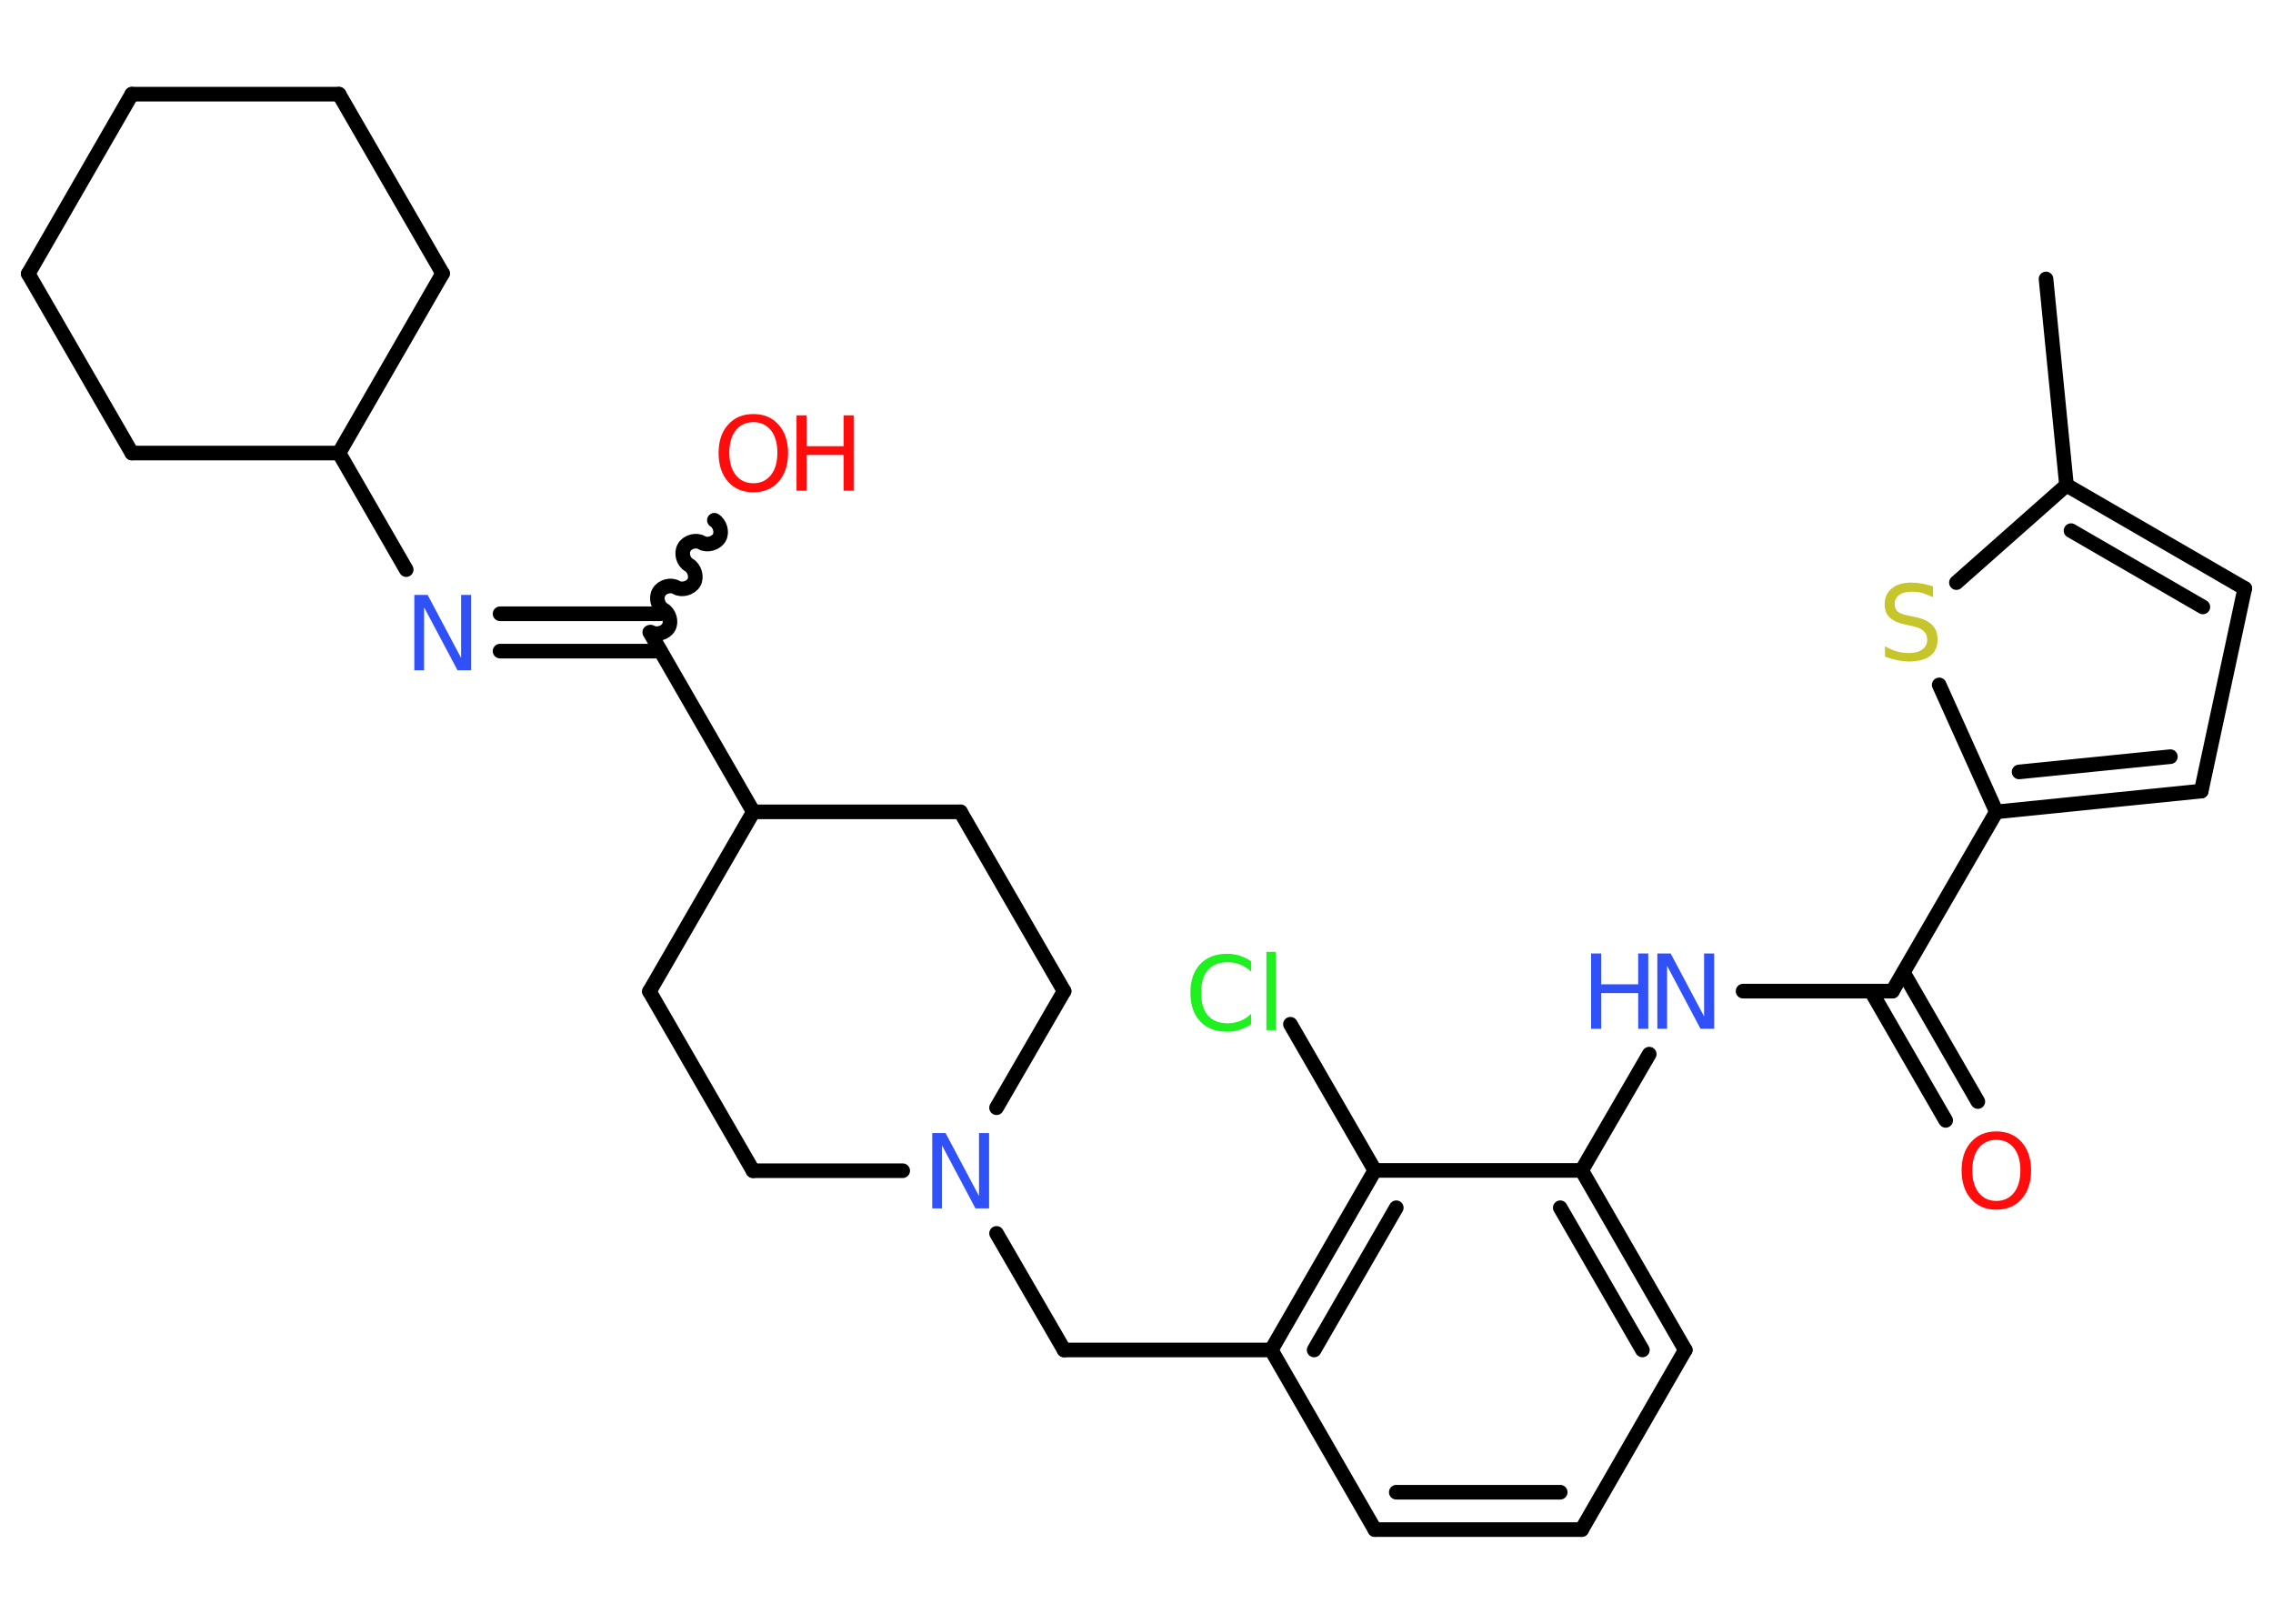 <?xml version='1.0' encoding='UTF-8'?>
<!DOCTYPE svg PUBLIC "-//W3C//DTD SVG 1.1//EN" "http://www.w3.org/Graphics/SVG/1.1/DTD/svg11.dtd">
<svg version='1.2' xmlns='http://www.w3.org/2000/svg' xmlns:xlink='http://www.w3.org/1999/xlink' width='70.0mm' height='50.0mm' viewBox='0 0 70.0 50.0'>
  <desc>Generated by the Chemistry Development Kit (http://github.com/cdk)</desc>
  <g stroke-linecap='round' stroke-linejoin='round' stroke='#000000' stroke-width='.45' fill='#3050F8'>
    <rect x='.0' y='.0' width='70.0' height='50.0' fill='#FFFFFF' stroke='none'/>
    <g id='mol1' class='mol'>
      <line id='mol1bnd1' class='bond' x1='63.01' y1='8.59' x2='63.64' y2='14.94'/>
      <g id='mol1bnd2' class='bond'>
        <line x1='69.13' y1='18.12' x2='63.64' y2='14.94'/>
        <line x1='67.84' y1='18.69' x2='63.78' y2='16.34'/>
      </g>
      <line id='mol1bnd3' class='bond' x1='69.13' y1='18.12' x2='67.79' y2='24.36'/>
      <g id='mol1bnd4' class='bond'>
        <line x1='61.48' y1='25.0' x2='67.79' y2='24.36'/>
        <line x1='62.18' y1='23.77' x2='66.84' y2='23.3'/>
      </g>
      <line id='mol1bnd5' class='bond' x1='61.48' y1='25.0' x2='58.28' y2='30.52'/>
      <g id='mol1bnd6' class='bond'>
        <line x1='58.62' y1='29.95' x2='60.91' y2='33.92'/>
        <line x1='57.62' y1='30.52' x2='59.92' y2='34.5'/>
      </g>
      <line id='mol1bnd7' class='bond' x1='58.28' y1='30.52' x2='53.68' y2='30.52'/>
      <line id='mol1bnd8' class='bond' x1='50.79' y1='32.46' x2='48.71' y2='36.04'/>
      <g id='mol1bnd9' class='bond'>
        <line x1='51.9' y1='41.57' x2='48.71' y2='36.04'/>
        <line x1='50.58' y1='41.57' x2='48.05' y2='37.19'/>
      </g>
      <line id='mol1bnd10' class='bond' x1='51.9' y1='41.57' x2='48.71' y2='47.1'/>
      <g id='mol1bnd11' class='bond'>
        <line x1='42.34' y1='47.1' x2='48.71' y2='47.1'/>
        <line x1='43.0' y1='45.95' x2='48.05' y2='45.95'/>
      </g>
      <line id='mol1bnd12' class='bond' x1='42.34' y1='47.1' x2='39.15' y2='41.57'/>
      <line id='mol1bnd13' class='bond' x1='39.15' y1='41.57' x2='32.77' y2='41.57'/>
      <line id='mol1bnd14' class='bond' x1='32.77' y1='41.57' x2='30.69' y2='37.98'/>
      <line id='mol1bnd15' class='bond' x1='27.8' y1='36.05' x2='23.19' y2='36.05'/>
      <line id='mol1bnd16' class='bond' x1='23.19' y1='36.05' x2='20.0' y2='30.53'/>
      <line id='mol1bnd17' class='bond' x1='20.0' y1='30.53' x2='23.2' y2='25.0'/>
      <line id='mol1bnd18' class='bond' x1='23.2' y1='25.0' x2='20.01' y2='19.47'/>
      <path id='mol1bnd19' class='bond' d='M22.0 16.02c.17 .1 .25 .37 .15 .54c-.1 .17 -.37 .25 -.54 .15c-.17 -.1 -.44 -.03 -.54 .15c-.1 .17 -.03 .44 .15 .54c.17 .1 .25 .37 .15 .54c-.1 .17 -.37 .25 -.54 .15c-.17 -.1 -.44 -.03 -.54 .15c-.1 .17 -.03 .44 .15 .54c.17 .1 .25 .37 .15 .54c-.1 .17 -.37 .25 -.54 .15' fill='none' stroke='#000000' stroke-width='.45'/>
      <g id='mol1bnd20' class='bond'>
        <line x1='20.34' y1='20.05' x2='15.4' y2='20.05'/>
        <line x1='20.34' y1='18.9' x2='15.4' y2='18.9'/>
      </g>
      <line id='mol1bnd21' class='bond' x1='12.51' y1='17.54' x2='10.44' y2='13.95'/>
      <line id='mol1bnd22' class='bond' x1='10.44' y1='13.95' x2='13.63' y2='8.42'/>
      <line id='mol1bnd23' class='bond' x1='13.63' y1='8.42' x2='10.44' y2='2.9'/>
      <line id='mol1bnd24' class='bond' x1='10.44' y1='2.9' x2='4.06' y2='2.9'/>
      <line id='mol1bnd25' class='bond' x1='4.06' y1='2.9' x2='.87' y2='8.43'/>
      <line id='mol1bnd26' class='bond' x1='.87' y1='8.43' x2='4.06' y2='13.95'/>
      <line id='mol1bnd27' class='bond' x1='10.44' y1='13.95' x2='4.06' y2='13.95'/>
      <line id='mol1bnd28' class='bond' x1='23.2' y1='25.0' x2='29.58' y2='25.0'/>
      <line id='mol1bnd29' class='bond' x1='29.58' y1='25.0' x2='32.77' y2='30.52'/>
      <line id='mol1bnd30' class='bond' x1='30.69' y1='34.11' x2='32.77' y2='30.52'/>
      <g id='mol1bnd31' class='bond'>
        <line x1='42.34' y1='36.04' x2='39.15' y2='41.57'/>
        <line x1='43.0' y1='37.19' x2='40.47' y2='41.57'/>
      </g>
      <line id='mol1bnd32' class='bond' x1='48.71' y1='36.04' x2='42.34' y2='36.04'/>
      <line id='mol1bnd33' class='bond' x1='42.34' y1='36.04' x2='39.74' y2='31.54'/>
      <line id='mol1bnd34' class='bond' x1='61.48' y1='25.0' x2='59.72' y2='21.09'/>
      <line id='mol1bnd35' class='bond' x1='63.64' y1='14.94' x2='60.25' y2='17.94'/>
      <path id='mol1atm7' class='atom' d='M61.48 35.1q-.34 .0 -.54 .25q-.2 .25 -.2 .69q.0 .44 .2 .69q.2 .25 .54 .25q.34 .0 .54 -.25q.2 -.25 .2 -.69q.0 -.44 -.2 -.69q-.2 -.25 -.54 -.25zM61.48 34.84q.49 .0 .78 .33q.29 .33 .29 .87q.0 .55 -.29 .88q-.29 .33 -.78 .33q-.49 .0 -.78 -.33q-.29 -.33 -.29 -.88q.0 -.55 .29 -.87q.29 -.33 .78 -.33z' stroke='none' fill='#FF0D0D'/>
      <g id='mol1atm8' class='atom'>
        <path d='M51.03 29.36h.42l1.03 1.94v-1.94h.31v2.32h-.42l-1.03 -1.94v1.94h-.3v-2.32z' stroke='none'/>
        <path d='M49.0 29.36h.31v.95h1.14v-.95h.31v2.32h-.31v-1.1h-1.14v1.1h-.31v-2.32z' stroke='none'/>
      </g>
      <path id='mol1atm15' class='atom' d='M28.7 34.89h.42l1.03 1.94v-1.94h.31v2.32h-.42l-1.03 -1.94v1.94h-.3v-2.32z' stroke='none'/>
      <g id='mol1atm20' class='atom'>
        <path d='M23.2 13.0q-.34 .0 -.54 .25q-.2 .25 -.2 .69q.0 .44 .2 .69q.2 .25 .54 .25q.34 .0 .54 -.25q.2 -.25 .2 -.69q.0 -.44 -.2 -.69q-.2 -.25 -.54 -.25zM23.2 12.75q.49 .0 .78 .33q.29 .33 .29 .87q.0 .55 -.29 .88q-.29 .33 -.78 .33q-.49 .0 -.78 -.33q-.29 -.33 -.29 -.88q.0 -.55 .29 -.87q.29 -.33 .78 -.33z' stroke='none' fill='#FF0D0D'/>
        <path d='M24.53 12.79h.31v.95h1.14v-.95h.31v2.32h-.31v-1.1h-1.14v1.1h-.31v-2.32z' stroke='none' fill='#FF0D0D'/>
      </g>
      <path id='mol1atm21' class='atom' d='M12.75 18.32h.42l1.03 1.94v-1.94h.31v2.32h-.42l-1.03 -1.94v1.94h-.3v-2.32z' stroke='none'/>
      <path id='mol1atm31' class='atom' d='M38.53 29.59v.33q-.16 -.15 -.34 -.22q-.18 -.07 -.38 -.07q-.4 .0 -.61 .24q-.21 .24 -.21 .7q.0 .46 .21 .7q.21 .24 .61 .24q.2 .0 .38 -.07q.18 -.07 .34 -.22v.32q-.16 .11 -.35 .17q-.18 .06 -.39 .06q-.53 .0 -.83 -.32q-.3 -.32 -.3 -.88q.0 -.56 .3 -.88q.3 -.32 .83 -.32q.21 .0 .39 .06q.19 .06 .35 .17zM39.0 29.31h.29v2.41h-.29v-2.41z' stroke='none' fill='#1FF01F'/>
      <path id='mol1atm32' class='atom' d='M59.53 18.08v.31q-.18 -.08 -.33 -.13q-.16 -.04 -.31 -.04q-.26 .0 -.4 .1q-.14 .1 -.14 .28q.0 .15 .09 .23q.09 .08 .35 .13l.19 .04q.35 .07 .52 .24q.17 .17 .17 .45q.0 .34 -.23 .51q-.23 .17 -.66 .17q-.16 .0 -.35 -.04q-.19 -.04 -.38 -.11v-.32q.19 .11 .37 .16q.18 .05 .36 .05q.27 .0 .42 -.11q.15 -.11 .15 -.3q.0 -.17 -.11 -.27q-.11 -.1 -.34 -.15l-.19 -.04q-.35 -.07 -.51 -.22q-.16 -.15 -.16 -.41q.0 -.31 .22 -.49q.22 -.18 .6 -.18q.16 .0 .33 .03q.17 .03 .35 .09z' stroke='none' fill='#C6C62C'/>
    </g>
  </g>
</svg>

